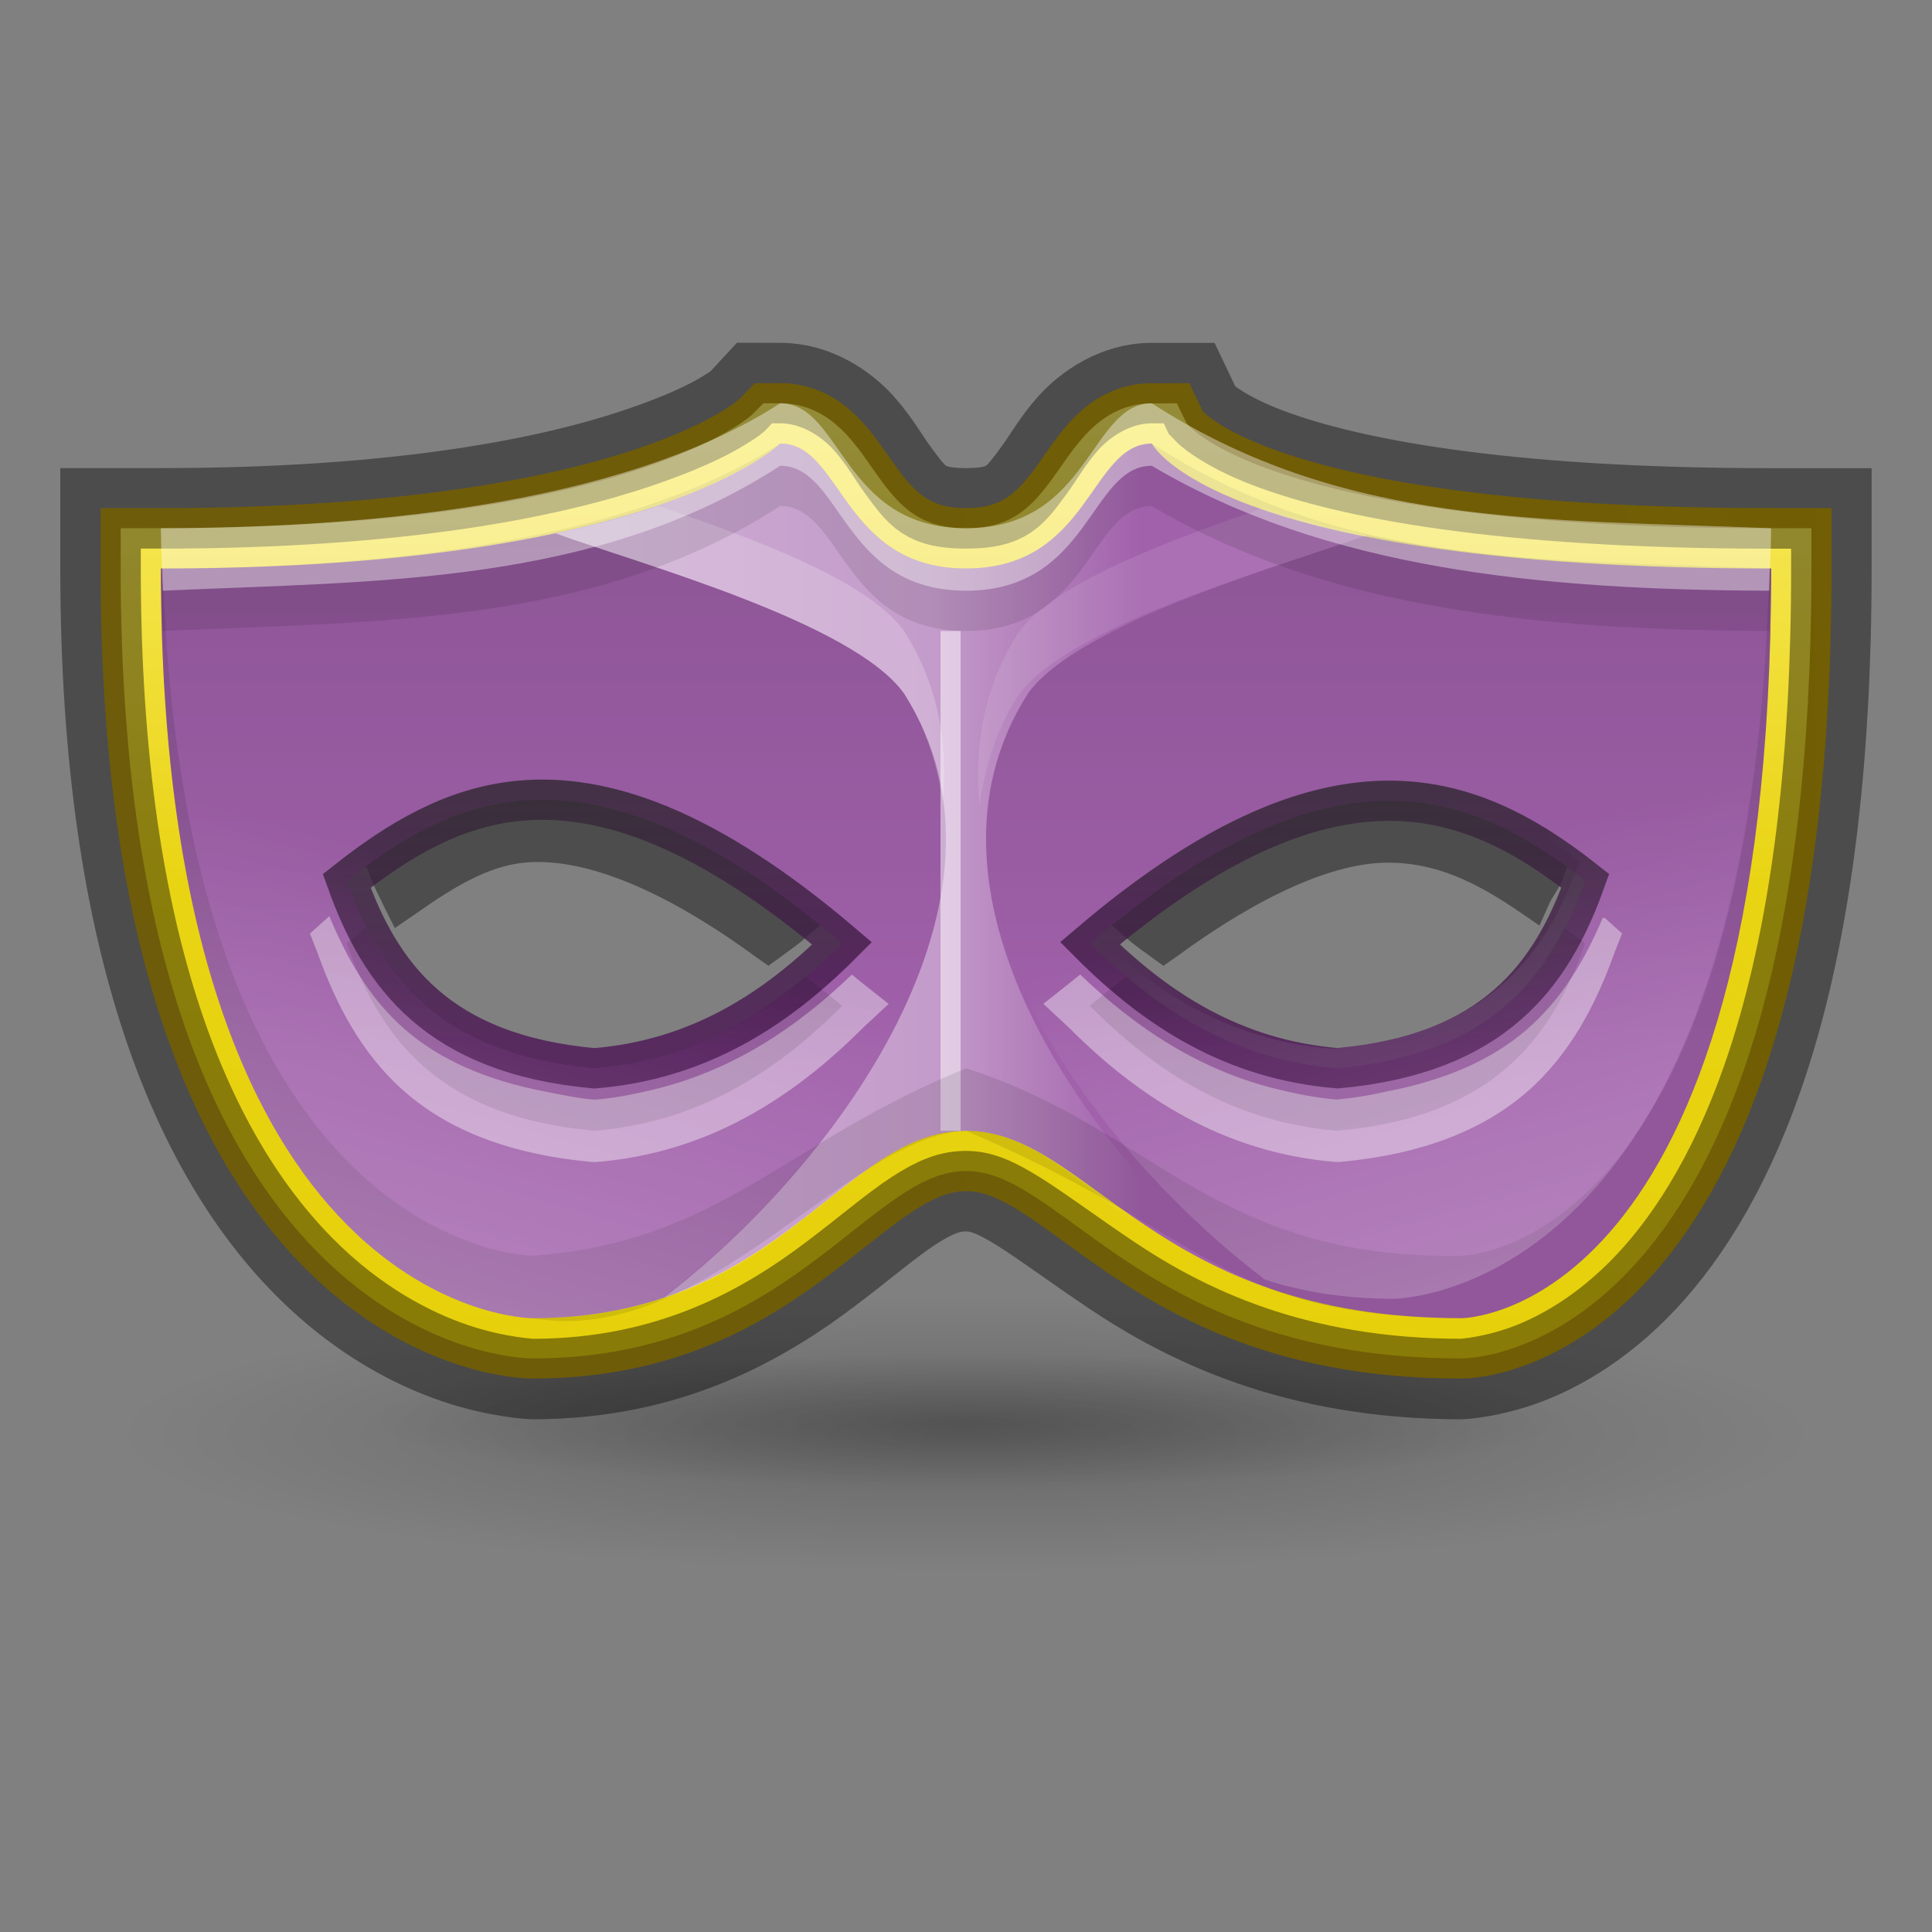 <?xml version="1.0" encoding="UTF-8" standalone="no"?>
<!-- Created with Inkscape (http://www.inkscape.org/) -->

<svg
   xmlns:dc="http://purl.org/dc/elements/1.1/"
   xmlns:cc="http://creativecommons.org/ns#"
   xmlns:rdf="http://www.w3.org/1999/02/22-rdf-syntax-ns#"
   xmlns:svg="http://www.w3.org/2000/svg"
   xmlns="http://www.w3.org/2000/svg"
   xmlns:xlink="http://www.w3.org/1999/xlink"
   xmlns:sodipodi="http://sodipodi.sourceforge.net/DTD/sodipodi-0.dtd"
   xmlns:inkscape="http://www.inkscape.org/namespaces/inkscape"
   width="24"
   height="24"
   id="svg5014"
   version="1.1"
   inkscape:version="0.91 r"
   sodipodi:docname="24.svg">
  <rect width="100%" height="100%" fill="#808080" stroke="none"/>
  <defs
     id="defs5016">
    <linearGradient
       inkscape:collect="always"
       id="linearGradient3910">
      <stop
         style="stop-color:#4d1556;stop-opacity:1;"
         offset="0"
         id="stop3912" />
      <stop
         style="stop-color:#312b32;stop-opacity:1"
         offset="1"
         id="stop3914" />
    </linearGradient>
    <linearGradient
       inkscape:collect="always"
       id="linearGradient3872">
      <stop
         style="stop-color:#ffffff;stop-opacity:1;"
         offset="0"
         id="stop3874" />
      <stop
         style="stop-color:#ffffff;stop-opacity:0;"
         offset="1"
         id="stop3876" />
    </linearGradient>
    <linearGradient
       inkscape:collect="always"
       id="linearGradient5200">
      <stop
         style="stop-color:#000000;stop-opacity:1;"
         offset="0"
         id="stop5202" />
      <stop
         style="stop-color:#000000;stop-opacity:0;"
         offset="1"
         id="stop5204" />
    </linearGradient>
    <linearGradient
       inkscape:collect="always"
       id="linearGradient5174">
      <stop
         style="stop-color:#ffffff;stop-opacity:1;"
         offset="0"
         id="stop5176" />
      <stop
         style="stop-color:#ffffff;stop-opacity:0;"
         offset="1"
         id="stop5178" />
    </linearGradient>
    <linearGradient
       id="linearGradient5082">
      <stop
         style="stop-color:#ffffff;stop-opacity:1;"
         offset="0"
         id="stop5084" />
      <stop
         id="stop5086"
         offset="0.466"
         style="stop-color:#ffffff;stop-opacity:0.749;" />
      <stop
         id="stop5088"
         offset="0.677"
         style="stop-color:#ffffff;stop-opacity:0" />
      <stop
         style="stop-color:#ffffff;stop-opacity:0;"
         offset="1"
         id="stop5090" />
    </linearGradient>
    <linearGradient
       inkscape:collect="always"
       id="linearGradient5072">
      <stop
         style="stop-color:#000000;stop-opacity:1;"
         offset="0"
         id="stop5074" />
      <stop
         style="stop-color:#000000;stop-opacity:0;"
         offset="1"
         id="stop5076" />
    </linearGradient>
    <linearGradient
       id="linearGradient5049">
      <stop
         id="stop5051"
         offset="0"
         style="stop-color:#000000;stop-opacity:1;" />
      <stop
         id="stop5053"
         offset="1"
         style="stop-color:#000000;stop-opacity:0;" />
    </linearGradient>
    <linearGradient
       id="linearGradient5002">
      <stop
         id="stop5004"
         offset="0"
         style="stop-color:#ffffff;stop-opacity:1;" />
      <stop
         style="stop-color:#ffffff;stop-opacity:0.749;"
         offset="0.5"
         id="stop5006" />
      <stop
         style="stop-color:#ffffff;stop-opacity:0.498;"
         offset="0.5"
         id="stop5008" />
      <stop
         id="stop5010"
         offset="1"
         style="stop-color:#ffffff;stop-opacity:0;" />
    </linearGradient>
    <linearGradient
       id="linearGradient4979">
      <stop
         style="stop-color:#ffffff;stop-opacity:1;"
         offset="0"
         id="stop4981" />
      <stop
         id="stop5000"
         offset="0.5"
         style="stop-color:#ffffff;stop-opacity:0.749;" />
      <stop
         id="stop4998"
         offset="0.5"
         style="stop-color:#ffffff;stop-opacity:0.498;" />
      <stop
         style="stop-color:#ffffff;stop-opacity:0;"
         offset="1"
         id="stop4983" />
    </linearGradient>
    <linearGradient
       id="linearGradient4935">
      <stop
         style="stop-color:#e5cf08;stop-opacity:1;"
         offset="0"
         id="stop4937" />
      <stop
         id="stop4977"
         offset="0.5"
         style="stop-color:#e9d414;stop-opacity:1;" />
      <stop
         style="stop-color:#fff279;stop-opacity:1;"
         offset="1"
         id="stop4939" />
    </linearGradient>
    <linearGradient
       inkscape:collect="always"
       id="linearGradient4927">
      <stop
         style="stop-color:#c09e06;stop-opacity:1;"
         offset="0"
         id="stop4929" />
      <stop
         style="stop-color:#b99b13;stop-opacity:1"
         offset="1"
         id="stop4931" />
    </linearGradient>
    <linearGradient
       id="linearGradient4033">
      <stop
         style="stop-color:#ffffff;stop-opacity:1;"
         offset="0"
         id="stop4035" />
      <stop
         style="stop-color:#0051ff;stop-opacity:1;"
         offset="1"
         id="stop4037" />
    </linearGradient>
    <linearGradient
       id="linearGradient3107">
      <stop
         id="stop3109"
         offset="0"
         style="stop-color:#232323;stop-opacity:1;" />
      <stop
         style="stop-color:#535353;stop-opacity:1;"
         offset="0.783"
         id="stop3111" />
      <stop
         style="stop-color:#676767;stop-opacity:1;"
         offset="0.783"
         id="stop3113" />
      <stop
         id="stop3115"
         offset="1"
         style="stop-color:#676767;stop-opacity:1;" />
    </linearGradient>
    <linearGradient
       id="linearGradient3988-5">
      <stop
         style="stop-color:#ededed;stop-opacity:1;"
         offset="0"
         id="stop3990-5" />
      <stop
         style="stop-color:#fafafa;stop-opacity:1;"
         offset="1"
         id="stop3992-0" />
    </linearGradient>
    <linearGradient
       id="linearGradient3960">
      <stop
         style="stop-color:#000000;stop-opacity:0;"
         offset="0"
         id="stop3962" />
      <stop
         id="stop3970"
         offset="0.5"
         style="stop-color:#000000;stop-opacity:1;" />
      <stop
         style="stop-color:#000000;stop-opacity:0;"
         offset="1"
         id="stop3964" />
    </linearGradient>
    <linearGradient
       inkscape:collect="always"
       id="linearGradient3944">
      <stop
         style="stop-color:#000000;stop-opacity:1;"
         offset="0"
         id="stop3946" />
      <stop
         style="stop-color:#000000;stop-opacity:0;"
         offset="1"
         id="stop3948" />
    </linearGradient>
    <linearGradient
       id="linearGradient3154">
      <stop
         style="stop-color:#000000;stop-opacity:0;"
         offset="0"
         id="stop3156" />
      <stop
         id="stop3158"
         offset="0.5"
         style="stop-color:#000000;stop-opacity:1;" />
      <stop
         style="stop-color:#000000;stop-opacity:0;"
         offset="1"
         id="stop3160" />
    </linearGradient>
    <radialGradient
       inkscape:collect="always"
       xlink:href="#linearGradient3944"
       id="radialGradient4001"
       gradientUnits="userSpaceOnUse"
       gradientTransform="matrix(1,0,0,0.75,0,10.875)"
       cx="9"
       cy="43.5"
       fx="9"
       fy="43.5"
       r="2" />
    <linearGradient
       id="linearGradient3988-5-5">
      <stop
         style="stop-color:#ededed;stop-opacity:1;"
         offset="0"
         id="stop3990-5-2" />
      <stop
         style="stop-color:#fafafa;stop-opacity:1;"
         offset="1"
         id="stop3992-0-1" />
    </linearGradient>
    <linearGradient
       id="linearGradient3100">
      <stop
         style="stop-color:#ededed;stop-opacity:1;"
         offset="0"
         id="stop3102" />
      <stop
         style="stop-color:#fafafa;stop-opacity:1;"
         offset="1"
         id="stop3104" />
    </linearGradient>
    <linearGradient
       id="linearGradient3916">
      <stop
         style="stop-color:#232323;stop-opacity:1;"
         offset="0"
         id="stop3918" />
      <stop
         id="stop3926"
         offset="0.8"
         style="stop-color:#535353;stop-opacity:1;" />
      <stop
         id="stop3924"
         offset="0.8"
         style="stop-color:#676767;stop-opacity:1;" />
      <stop
         style="stop-color:#676767;stop-opacity:1;"
         offset="1"
         id="stop3920" />
    </linearGradient>
    <linearGradient
       inkscape:collect="always"
       xlink:href="#linearGradient3960-9"
       id="linearGradient3933"
       gradientUnits="userSpaceOnUse"
       gradientTransform="matrix(1.273,0,0,1,-9.455,-16)"
       x1="25"
       y1="45"
       x2="25"
       y2="42" />
    <linearGradient
       id="linearGradient3960-9">
      <stop
         style="stop-color:#000000;stop-opacity:0;"
         offset="0"
         id="stop3962-7" />
      <stop
         id="stop3970-0"
         offset="0.5"
         style="stop-color:#000000;stop-opacity:1;" />
      <stop
         style="stop-color:#000000;stop-opacity:0;"
         offset="1"
         id="stop3964-8" />
    </linearGradient>
    <linearGradient
       inkscape:collect="always"
       xlink:href="#linearGradient4935"
       id="linearGradient5136"
       x1="1"
       y1="11.5"
       x2="3"
       y2="11.5"
       gradientUnits="userSpaceOnUse"
       gradientTransform="translate(-5,0)" />
    <linearGradient
       inkscape:collect="always"
       xlink:href="#linearGradient4935"
       id="linearGradient5146"
       x1="0.5"
       y1="26"
       x2="3.5"
       y2="26"
       gradientUnits="userSpaceOnUse"
       gradientTransform="translate(-5,0)" />
    <linearGradient
       inkscape:collect="always"
       xlink:href="#linearGradient4927"
       id="linearGradient5158"
       x1="-3.5"
       y1="11.5"
       x2="-0.5"
       y2="11.5"
       gradientUnits="userSpaceOnUse"
       gradientTransform="translate(-1,0)" />
    <linearGradient
       inkscape:collect="always"
       xlink:href="#linearGradient4927"
       id="linearGradient5160"
       x1="-4"
       y1="26"
       x2="0"
       y2="26"
       gradientUnits="userSpaceOnUse"
       gradientTransform="translate(-1,0)" />
    <linearGradient
       inkscape:collect="always"
       xlink:href="#linearGradient5174"
       id="linearGradient5180"
       x1="1"
       y1="11.5"
       x2="2"
       y2="11.5"
       gradientUnits="userSpaceOnUse"
       gradientTransform="translate(1,0)" />
    <linearGradient
       inkscape:collect="always"
       xlink:href="#linearGradient5072"
       id="linearGradient5190"
       gradientUnits="userSpaceOnUse"
       x1="15"
       y1="-1"
       x2="15"
       y2="13" />
    <linearGradient
       inkscape:collect="always"
       xlink:href="#linearGradient5082"
       id="linearGradient5192"
       gradientUnits="userSpaceOnUse"
       x1="8"
       y1="8"
       x2="24"
       y2="8" />
    <linearGradient
       inkscape:collect="always"
       xlink:href="#linearGradient4935"
       id="linearGradient5194"
       gradientUnits="userSpaceOnUse"
       x1="20"
       y1="20"
       x2="20"
       y2="0" />
    <linearGradient
       inkscape:collect="always"
       xlink:href="#linearGradient4927"
       id="linearGradient5196"
       gradientUnits="userSpaceOnUse"
       x1="32"
       y1="12"
       x2="0"
       y2="12" />
    <radialGradient
       inkscape:collect="always"
       xlink:href="#linearGradient5200"
       id="radialGradient5206"
       cx="17"
       cy="29.5"
       fx="17"
       fy="29.5"
       r="10"
       gradientTransform="matrix(1.05,0,0,0.17,-5.854,20.805)"
       gradientUnits="userSpaceOnUse" />
    <radialGradient
       inkscape:collect="always"
       xlink:href="#linearGradient5200"
       id="radialGradient5210"
       gradientUnits="userSpaceOnUse"
       gradientTransform="matrix(0.75,0,0,0.084,-0.754,23.175)"
       cx="17"
       cy="29.5"
       fx="17"
       fy="29.5"
       r="10" />
    <linearGradient
       inkscape:collect="always"
       xlink:href="#linearGradient4927"
       id="linearGradient5232"
       gradientUnits="userSpaceOnUse"
       x1="32"
       y1="12"
       x2="0"
       y2="12" />
    <linearGradient
       inkscape:collect="always"
       xlink:href="#linearGradient4935"
       id="linearGradient5234"
       gradientUnits="userSpaceOnUse"
       x1="20"
       y1="20"
       x2="20"
       y2="0" />
    <linearGradient
       inkscape:collect="always"
       xlink:href="#linearGradient5082"
       id="linearGradient5236"
       gradientUnits="userSpaceOnUse"
       x1="8"
       y1="8"
       x2="24"
       y2="8" />
    <linearGradient
       inkscape:collect="always"
       xlink:href="#linearGradient5072"
       id="linearGradient5238"
       gradientUnits="userSpaceOnUse"
       x1="15"
       y1="-1"
       x2="15"
       y2="13" />
    <linearGradient
       inkscape:collect="always"
       xlink:href="#linearGradient4927"
       id="linearGradient5292"
       gradientUnits="userSpaceOnUse"
       x1="32"
       y1="12"
       x2="0"
       y2="12" />
    <linearGradient
       inkscape:collect="always"
       xlink:href="#linearGradient4935"
       id="linearGradient5294"
       gradientUnits="userSpaceOnUse"
       x1="20"
       y1="20"
       x2="20"
       y2="0" />
    <linearGradient
       inkscape:collect="always"
       xlink:href="#linearGradient5082"
       id="linearGradient5296"
       gradientUnits="userSpaceOnUse"
       x1="8"
       y1="8"
       x2="24"
       y2="8" />
    <linearGradient
       inkscape:collect="always"
       xlink:href="#linearGradient5072"
       id="linearGradient5298"
       gradientUnits="userSpaceOnUse"
       x1="15"
       y1="-1"
       x2="15"
       y2="13" />
    <linearGradient
       inkscape:collect="always"
       xlink:href="#linearGradient4927"
       id="linearGradient5328"
       gradientUnits="userSpaceOnUse"
       gradientTransform="translate(0,6)"
       x1="32"
       y1="12"
       x2="0"
       y2="12" />
    <linearGradient
       inkscape:collect="always"
       xlink:href="#linearGradient4927"
       id="linearGradient3112"
       gradientUnits="userSpaceOnUse"
       gradientTransform="matrix(1.483,0,0,1.496,0.276,-8.038)"
       x1="32"
       y1="12"
       x2="0"
       y2="12" />
    <linearGradient
       inkscape:collect="always"
       xlink:href="#linearGradient4935"
       id="linearGradient3114"
       gradientUnits="userSpaceOnUse"
       gradientTransform="matrix(1.483,0,0,1.496,0.276,-8.038)"
       x1="20"
       y1="20"
       x2="20"
       y2="0" />
    <linearGradient
       inkscape:collect="always"
       xlink:href="#linearGradient5082"
       id="linearGradient3116"
       gradientUnits="userSpaceOnUse"
       gradientTransform="matrix(1.483,0,0,1.496,0.276,-8.038)"
       x1="8"
       y1="8"
       x2="24"
       y2="8" />
    <linearGradient
       inkscape:collect="always"
       xlink:href="#linearGradient5072"
       id="linearGradient3118"
       gradientUnits="userSpaceOnUse"
       gradientTransform="matrix(1.483,0,0,1.496,0.276,-8.038)"
       x1="15"
       y1="-1"
       x2="15"
       y2="13" />
    <linearGradient
       inkscape:collect="always"
       xlink:href="#linearGradient3872"
       id="linearGradient3878"
       x1="13.621"
       y1="17.391"
       x2="16.286"
       y2="7.992"
       gradientUnits="userSpaceOnUse" />
    <linearGradient
       inkscape:collect="always"
       xlink:href="#linearGradient3872"
       id="linearGradient3881"
       gradientUnits="userSpaceOnUse"
       x1="13.621"
       y1="17.391"
       x2="16.286"
       y2="7.992"
       gradientTransform="matrix(0.519,0,0,0.519,-0.452,15.352)" />
    <linearGradient
       inkscape:collect="always"
       xlink:href="#linearGradient5072"
       id="linearGradient3889"
       gradientUnits="userSpaceOnUse"
       gradientTransform="matrix(0.769,0,0,0.776,-0.309,11.182)"
       x1="15"
       y1="-1"
       x2="15"
       y2="13" />
    <linearGradient
       inkscape:collect="always"
       xlink:href="#linearGradient5082"
       id="linearGradient3896"
       gradientUnits="userSpaceOnUse"
       gradientTransform="matrix(0.769,0,0,0.776,-0.309,11.182)"
       x1="8"
       y1="8"
       x2="24"
       y2="8" />
    <linearGradient
       inkscape:collect="always"
       xlink:href="#linearGradient4935"
       id="linearGradient3900"
       gradientUnits="userSpaceOnUse"
       gradientTransform="matrix(0.769,0,0,0.776,-0.309,11.182)"
       x1="20"
       y1="20"
       x2="20"
       y2="0" />
    <linearGradient
       inkscape:collect="always"
       xlink:href="#linearGradient4927"
       id="linearGradient3903"
       gradientUnits="userSpaceOnUse"
       gradientTransform="matrix(0.769,0,0,0.776,-0.309,11.182)"
       x1="32"
       y1="12"
       x2="0"
       y2="12" />
    <linearGradient
       inkscape:collect="always"
       xlink:href="#linearGradient3872"
       id="linearGradient3908"
       gradientUnits="userSpaceOnUse"
       gradientTransform="matrix(-0.519,0,0,0.519,24.38,15.11)"
       x1="13.621"
       y1="17.391"
       x2="16.286"
       y2="7.992" />
    <linearGradient
       inkscape:collect="always"
       xlink:href="#linearGradient3910"
       id="linearGradient3917"
       x1="25"
       y1="11"
       x2="25"
       y2="4"
       gradientUnits="userSpaceOnUse"
       gradientTransform="matrix(0.5,0,0,0.5,-0.004,15.498)" />
  </defs>
  <sodipodi:namedview
     id="base"
     pagecolor="#ffffff"
     bordercolor="#666666"
     borderopacity="1.0"
     inkscape:pageopacity="0.40784314"
     inkscape:pageshadow="2"
     inkscape:zoom="38.5"
     inkscape:cx="12"
     inkscape:cy="12"
     inkscape:current-layer="layer1"
     showgrid="false"
     showborder="true"
     inkscape:grid-bbox="true"
     inkscape:document-units="px"
     inkscape:snap-bbox="true"
     inkscape:bbox-paths="true"
     inkscape:snap-bbox-edge-midpoints="true"
     inkscape:bbox-nodes="true"
     inkscape:snap-bbox-midpoints="true"
     inkscape:window-width="1855"
     inkscape:window-height="1056"
     inkscape:window-x="65"
     inkscape:window-y="24"
     inkscape:window-maximized="1"
     inkscape:showpageshadow="false"
     inkscape:snap-global="true"
     inkscape:object-paths="true"
     inkscape:snap-intersection-paths="true"
     inkscape:object-nodes="false"
     inkscape:snap-smooth-nodes="true">
    <inkscape:grid
       type="xygrid"
       id="grid5131"
       empspacing="4"
       visible="true"
       enabled="true"
       snapvisiblegridlinesonly="true" />
  </sodipodi:namedview>
  <g
     id="layer1"
     inkscape:label="Background"
     inkscape:groupmode="layer"
     transform="translate(0,-8)">
    <ellipse
       style="opacity:0.2;fill:url(#radialGradient5206);fill-opacity:1;stroke:none"
       id="path5198"
       cx="11.998"
       cy="25.805"
       rx="10.502"
       ry="1.695" />
    <ellipse
       id="path5208"
       style="opacity:0.2;fill:url(#radialGradient5210);fill-opacity:1;stroke:none"
       cx="11.998"
       cy="25.655"
       rx="7.501"
       ry="0.841" />
    <path
       inkscape:connector-curvature="0"
       id="path3120"
       d="m 6.826,17.795 c -0.123,-0.005 -0.243,0.004 -0.359,0.016 -0.684,0.066 -1.243,0.454 -1.766,0.828 l -0.156,0.109 0.078,0.203 c 0.052,0.118 0.1,0.211 0.141,0.297 l 0.141,0.281 0.25,-0.172 c 0.464,-0.325 0.894,-0.596 1.36,-0.641 0.673,-0.065 1.636,0.264 2.875,1.172 l 0.156,0.109 0.172,-0.125 c 0.064,-0.051 0.155,-0.107 0.266,-0.203 L 10.217,19.468 9.967,19.264 C 8.715,18.293 7.688,17.834 6.826,17.795 Z m 10.361,0.016 c -0.865,0.018 -1.896,0.474 -3.157,1.453 l -0.25,0.203 0.234,0.203 c 0.111,0.097 0.202,0.153 0.266,0.203 l 0.172,0.125 0.156,-0.109 c 1.087,-0.798 1.967,-1.159 2.594,-1.172 0.616,-0.013 1.128,0.237 1.672,0.609 l 0.25,0.172 0.125,-0.281 c 0.041,-0.084 0.105,-0.161 0.156,-0.281 l 0.078,-0.203 -0.172,-0.125 c -0.626,-0.448 -1.297,-0.814 -2.125,-0.797 z"
       style="color:#000000;font-style:normal;font-variant:normal;font-weight:normal;font-stretch:normal;font-size:medium;line-height:normal;font-family:Sans;-inkscape-font-specification:Sans;text-indent:0;text-align:start;text-decoration:none;text-decoration-line:none;letter-spacing:normal;word-spacing:normal;text-transform:none;direction:ltr;block-progression:tb;writing-mode:lr-tb;baseline-shift:baseline;text-anchor:start;display:inline;overflow:visible;visibility:visible;opacity:0.4;fill:#000000;fill-opacity:1;stroke:none;stroke-width:1;marker:none;enable-background:accumulate" />
    <path
       sodipodi:nodetypes="cccscccsc"
       inkscape:connector-curvature="0"
       style="fill:none;stroke:url(#linearGradient3903);stroke-width:1.5;stroke-miterlimit:4;stroke-dasharray:none;stroke-opacity:1"
       d="m 9.692,13.51 c 0,0 -1.539,1.552 -7.693,1.552 0,9.313 4.616,9.313 4.616,9.313 3.077,0 3.847,-2.328 5.385,-2.328 1.539,0 2.308,2.328 6.155,2.328 0,0 3.847,0 3.847,-9.313 -6.924,0 -7.693,-1.552 -7.693,-1.552 -0.769,0 -0.769,1.552 -2.308,1.552 -1.539,0 -1.539,-1.552 -2.308,-1.552 z"
       id="path4925" />
    <path
       id="path4923"
       d="m 9.692,13.51 c 0,0 -1.539,1.552 -7.693,1.552 0,9.313 4.616,9.313 4.616,9.313 3.077,0 3.847,-2.328 5.385,-2.328 1.539,0 2.308,2.328 6.155,2.328 0,0 3.847,0 3.847,-9.313 -6.924,0 -7.693,-1.552 -7.693,-1.552 -0.769,0 -0.769,1.552 -2.308,1.552 -1.539,0 -1.539,-1.552 -2.308,-1.552 z"
       style="fill:none;stroke:url(#linearGradient3900);stroke-width:1;stroke-miterlimit:4;stroke-dasharray:none;stroke-opacity:1"
       inkscape:connector-curvature="0"
       sodipodi:nodetypes="cccscccsc" />
    <path
       style="fill:#a161ab;fill-opacity:1;stroke:none"
       d="m 9.692,13.51 c 0,0 -1.539,1.552 -7.693,1.552 0,9.313 4.616,9.313 4.616,9.313 3.077,0 3.847,-2.328 5.385,-2.328 1.539,0 2.308,2.328 6.155,2.328 0,0 3.847,0 3.847,-9.313 -6.924,0 -7.693,-1.552 -7.693,-1.552 -0.769,0 -0.769,1.552 -2.308,1.552 -1.539,0 -1.539,-1.552 -2.308,-1.552 z m -3.246,4.438 c 1.052,-0.102 2.332,0.337 4.015,1.77 -0.83,0.834 -1.796,1.448 -3.077,1.552 -1.946,-0.176 -2.659,-1.156 -3.077,-2.328 0.643,-0.507 1.321,-0.915 2.14,-0.994 z m 10.747,0 c 0.981,-0.02 1.766,0.415 2.5,0.994 -0.418,1.173 -1.132,2.153 -3.077,2.328 -1.282,-0.105 -2.247,-0.719 -3.077,-1.552 1.496,-1.274 2.673,-1.75 3.654,-1.77 z"
       id="path4915"
       inkscape:connector-curvature="0" />
    <path
       style="opacity:0.5;fill:url(#linearGradient3896);fill-opacity:1;stroke:none"
       d="m 9.692,13.51 c 0,0 -0.664,0.657 -2.789,1.116 1.037,0.378 3.697,1.104 4.327,1.989 1.614,2.528 -0.843,5.88 -3.005,7.519 1.813,-0.599 2.546,-2.086 3.775,-2.086 1.228,0 1.961,1.487 3.775,2.086 -2.162,-1.638 -4.619,-4.991 -3.005,-7.519 0.63,-0.885 3.291,-1.611 4.327,-1.989 -2.125,-0.459 -2.789,-1.116 -2.789,-1.116 -0.769,0 -0.769,1.552 -2.308,1.552 -1.539,0 -1.539,-1.552 -2.308,-1.552 z"
       id="path4943"
       inkscape:connector-curvature="0" />
    <path
       d="M 6.446,17.948 C 7.499,17.847 8.778,18.286 10.461,19.719 9.631,20.552 8.666,21.166 7.384,21.271 5.438,21.095 4.725,20.115 4.307,18.943 4.95,18.436 5.628,18.027 6.446,17.948 Z m 10.747,0 c 0.981,-0.02 1.766,0.415 2.5,0.994 -0.418,1.173 -1.132,2.153 -3.077,2.328 -1.282,-0.105 -2.247,-0.719 -3.077,-1.552 1.496,-1.274 2.673,-1.75 3.654,-1.77 z"
       style="opacity:0.8;fill:none;stroke:url(#linearGradient3917);stroke-width:0.5;stroke-miterlimit:4;stroke-dasharray:none;stroke-opacity:1"
       inkscape:connector-curvature="0"
       sodipodi:nodetypes="scccsscccs"
       id="path4968" />
    <path
       style="opacity:0.2;fill:#ffffff;fill-opacity:1;stroke:none"
       d="m 8.177,14.286 c -0.352,0.121 -0.765,0.23 -1.274,0.34 1.037,0.378 3.697,1.104 4.327,1.989 0.28,0.438 0.423,0.908 0.481,1.382 0.068,-0.747 -0.048,-1.481 -0.481,-2.159 -0.443,-0.621 -1.874,-1.153 -3.053,-1.552 z"
       id="path4987"
       inkscape:connector-curvature="0"
       sodipodi:nodetypes="cccccc" />
    <path
       sodipodi:nodetypes="cccccc"
       inkscape:connector-curvature="0"
       id="path4996"
       d="m 15.702,14.31 c 0.352,0.121 0.765,0.23 1.274,0.34 -1.037,0.378 -3.697,1.104 -4.327,1.989 -0.28,0.438 -0.423,0.908 -0.481,1.382 -0.068,-0.747 0.048,-1.481 0.481,-2.159 0.443,-0.621 1.874,-1.153 3.053,-1.552 z"
       style="opacity:0.1;fill:#ffffff;fill-opacity:1;stroke:none" />
    <path
       style="color:#000000;font-style:normal;font-variant:normal;font-weight:normal;font-stretch:normal;font-size:medium;line-height:normal;font-family:Sans;-inkscape-font-specification:Sans;text-indent:0;text-align:start;text-decoration:none;text-decoration-line:none;letter-spacing:normal;word-spacing:normal;text-transform:none;direction:ltr;block-progression:tb;writing-mode:lr-tb;baseline-shift:baseline;text-anchor:start;display:inline;overflow:visible;visibility:visible;opacity:0.4;fill:#ffffff;fill-opacity:1;stroke:none;stroke-width:1;marker:none;enable-background:accumulate"
       d="m 4.09,19.379 c -0.009,0.007 -0.015,0.017 -0.024,0.024 l -0.216,0.194 0.096,0.243 c 0.221,0.62 0.54,1.249 1.082,1.722 0.541,0.473 1.3,0.78 2.332,0.873 l 0.024,0 0.024,0 c 1.387,-0.113 2.449,-0.801 3.318,-1.673 l 0.313,-0.291 -0.337,-0.267 c -0.041,-0.035 -0.079,-0.063 -0.12,-0.097 -0.688,0.66 -1.488,1.197 -2.476,1.431 -0.224,0.053 -0.455,0.101 -0.697,0.121 l -0.024,0 c -0.009,-9.01e-4 -0.015,9e-4 -0.024,0 C 7.154,21.64 6.968,21.597 6.783,21.562 6.043,21.421 5.461,21.164 5.028,20.786 4.58,20.395 4.304,19.89 4.09,19.379 Z m 15.819,0.024 c -0.213,0.504 -0.496,0.997 -0.938,1.382 -0.433,0.378 -1.015,0.635 -1.755,0.776 -0.184,0.043 -0.377,0.076 -0.601,0.097 l -0.024,0 c -0.243,-0.02 -0.474,-0.068 -0.697,-0.121 -0.989,-0.234 -1.788,-0.771 -2.476,-1.431 -0.041,0.034 -0.079,0.062 -0.12,0.097 l -0.337,0.267 0.313,0.291 c 0.869,0.873 1.931,1.56 3.318,1.673 l 0.024,0 0.024,0 c 1.032,-0.093 1.791,-0.401 2.332,-0.873 0.541,-0.473 0.861,-1.102 1.082,-1.722 l 0.096,-0.243 -0.216,-0.194 c -0.005,-0.004 -0.019,0.004 -0.024,0 z"
       id="path5023"
       inkscape:connector-curvature="0"
       sodipodi:nodetypes="ccccscccccccscccssccscccscccccccscccc" />
    <path
       style="opacity:0.2;fill:url(#linearGradient3889);fill-opacity:1;stroke:none"
       d="m 8.129,14.286 c -0.242,0.081 -0.529,0.165 -0.841,0.243 0.316,-0.079 0.597,-0.16 0.841,-0.243 z M 6.903,14.626 c -1.157,0.25 -2.734,0.437 -4.904,0.437 0,9.313 4.616,9.313 4.616,9.313 0.621,0 1.153,-0.091 1.611,-0.243 0.009,-0.006 0.015,-0.018 0.024,-0.024 2.156,-1.645 4.589,-4.977 2.981,-7.494 -0.63,-0.885 -3.291,-1.611 -4.327,-1.989 z m 10.073,0.024 c -1.093,0.386 -3.595,1.104 -4.207,1.965 -1.543,2.416 0.633,5.57 2.717,7.276 0.695,0.283 1.542,0.485 2.669,0.485 0,0 3.847,0 3.847,-9.313 -2.304,0 -3.885,-0.183 -5.025,-0.412 z M 6.446,17.948 C 7.499,17.847 8.778,18.286 10.461,19.719 9.631,20.552 8.666,21.166 7.384,21.271 5.438,21.095 4.725,20.115 4.307,18.943 4.95,18.436 5.628,18.027 6.446,17.948 Z m 10.747,0 c 0.981,-0.02 1.766,0.415 2.5,0.994 -0.418,1.173 -1.132,2.153 -3.077,2.328 -1.282,-0.105 -2.247,-0.719 -3.077,-1.552 1.496,-1.274 2.673,-1.75 3.654,-1.77 z"
       id="path5069"
       inkscape:connector-curvature="0" />
    <path
       style="opacity:0.5;fill:none;stroke:#ffffff;stroke-width:0.25;stroke-linecap:butt;stroke-linejoin:miter;stroke-miterlimit:4;stroke-dasharray:none;stroke-opacity:1"
       d="m 11.808,22.047 0,-3.111 0,-3.098"
       id="path5093"
       inkscape:connector-curvature="0"
       sodipodi:nodetypes="ccc" />
    <path
       style="opacity:0.1;fill:#000000;fill-opacity:1;stroke:none"
       d="m 1.999,15.062 c 0,9.313 4.616,9.313 4.616,9.313 2.148,0.37 3.906,-2.264 5.385,-2.328 3.055,1.299 3.127,2.308 6.155,2.328 0,0 3.847,0 3.847,-9.313 -0.009,0 -0.015,5e-6 -0.024,0 -0.213,8.515 -3.823,8.537 -3.823,8.537 -3.062,0.054 -3.822,-1.584 -6.155,-2.328 -2.288,0.934 -3.055,2.157 -5.385,2.328 0,0 -4.336,-0.022 -4.592,-8.537 -0.009,6e-6 -0.015,0 -0.024,0 z"
       id="path5106"
       inkscape:connector-curvature="0"
       sodipodi:nodetypes="ccccccccccc" />
    <path
       style="opacity:0.1;fill:#000000;fill-opacity:1;stroke:none"
       d="m 9.692,13.51 c -2.034,1.309 -5.322,1.545 -7.693,1.552 0,0.274 0.016,0.518 0.024,0.776 2.665,-0.121 5.381,-0.066 7.669,-1.552 0.769,0 0.769,1.552 2.308,1.552 1.539,0 1.539,-1.552 2.308,-1.552 2.169,1.287 4.84,1.542 7.669,1.552 0.006,-0.258 0.024,-0.502 0.024,-0.776 -2.857,-0.117 -5.307,-0.012 -7.693,-1.552 -0.769,0 -0.769,1.552 -2.308,1.552 -1.539,0 -1.539,-1.552 -2.308,-1.552 z m -5.145,6.015 c -0.084,0.061 -0.158,0.129 -0.24,0.194 0.418,1.173 1.132,2.153 3.077,2.328 1.282,-0.105 2.247,-0.719 3.077,-1.552 -0.159,-0.135 -0.305,-0.246 -0.457,-0.364 -0.728,0.615 -1.565,1.054 -2.621,1.14 -1.614,-0.146 -2.384,-0.843 -2.837,-1.746 z m 14.882,0 c -0.454,0.898 -1.206,1.601 -2.813,1.746 -1.055,-0.086 -1.893,-0.525 -2.621,-1.14 -0.148,0.115 -0.302,0.232 -0.457,0.364 0.83,0.834 1.796,1.448 3.077,1.552 1.946,-0.176 2.659,-1.156 3.077,-2.328 -0.087,-0.069 -0.175,-0.13 -0.264,-0.194 z m -6.131,2.716 c 0.181,0.281 0.39,0.54 0.601,0.8 -0.21,-0.258 -0.421,-0.523 -0.601,-0.8 z"
       id="path5116"
       inkscape:connector-curvature="0"
       sodipodi:nodetypes="ccccsccccscccccccccccccccccc" />
    <path
       sodipodi:nodetypes="cccsscssscssssscssscssccccsssssssc"
       inkscape:connector-curvature="0"
       id="path3895"
       d="m 9.373,12.758 -0.211,0.227 c 0,0 -0.005,0.015 -0.195,0.13 -0.19,0.115 -0.525,0.276 -1.054,0.454 -1.059,0.356 -2.904,0.746 -5.918,0.746 l -0.746,0 0,0.746 c 0,4.781 1.199,7.333 2.529,8.675 0.665,0.671 1.353,1.022 1.881,1.2 0.528,0.178 0.957,0.195 0.957,0.195 1.728,0 2.896,-0.695 3.713,-1.313 0.409,-0.309 0.749,-0.601 1.021,-0.778 0.273,-0.177 0.453,-0.243 0.649,-0.243 0.195,0 0.373,0.077 0.665,0.259 0.292,0.183 0.67,0.466 1.135,0.778 0.93,0.625 2.287,1.297 4.362,1.297 0,0 0.408,-0.022 0.876,-0.211 0.468,-0.189 1.062,-0.556 1.621,-1.232 1.118,-1.353 2.092,-3.866 2.092,-8.626 l 0,-0.746 -0.746,0 c -3.406,0 -5.26,-0.387 -6.194,-0.73 -0.467,-0.171 -0.706,-0.337 -0.811,-0.422 -0.039,-0.032 -0.041,-0.04 -0.049,-0.049 -0.003,-0.003 -0.016,-0.016 -0.016,-0.016 l -0.162,-0.34 -0.47,0 c -0.445,0 -0.818,0.263 -1.021,0.486 -0.203,0.224 -0.317,0.438 -0.438,0.6 -0.241,0.324 -0.326,0.47 -0.843,0.47 -0.517,0 -0.602,-0.146 -0.843,-0.47 -0.12,-0.162 -0.235,-0.376 -0.438,-0.6 -0.203,-0.224 -0.577,-0.486 -1.021,-0.486 z"
       style="color:#000000;font-style:normal;font-variant:normal;font-weight:normal;font-stretch:normal;font-size:medium;line-height:normal;font-family:Sans;-inkscape-font-specification:Sans;text-indent:0;text-align:start;text-decoration:none;text-decoration-line:none;letter-spacing:normal;word-spacing:normal;text-transform:none;direction:ltr;block-progression:tb;writing-mode:lr-tb;baseline-shift:baseline;text-anchor:start;display:inline;overflow:visible;visibility:visible;opacity:0.41;fill:none;stroke:#000000;stroke-width:1;stroke-miterlimit:4;stroke-dasharray:none;stroke-opacity:1;marker:none;enable-background:accumulate" />
    <path
       sodipodi:nodetypes="ccccsccccsc"
       inkscape:connector-curvature="0"
       id="path3098"
       d="m 9.692,13.01 c -2.034,1.309 -5.322,1.545 -7.693,1.552 0,0.274 0.016,0.518 0.024,0.776 2.665,-0.121 5.381,-0.066 7.669,-1.552 0.769,0 0.769,1.552 2.308,1.552 1.539,0 1.539,-1.552 2.308,-1.552 2.169,1.287 4.84,1.542 7.669,1.552 0.006,-0.258 0.024,-0.502 0.024,-0.776 -2.857,-0.117 -5.307,-0.012 -7.693,-1.552 -0.769,0 -0.769,1.552 -2.308,1.552 -1.539,0 -1.539,-1.552 -2.308,-1.552 z"
       style="opacity:0.4;fill:#ffffff;fill-opacity:1;stroke:none" />
    <path
       sodipodi:nodetypes="ccccccccccscccs"
       inkscape:connector-curvature="0"
       id="path3870"
       d="m 8.129,14.286 c -0.242,0.081 -0.529,0.165 -0.841,0.243 0.316,-0.079 0.597,-0.16 0.841,-0.243 z M 6.903,14.626 c -1.157,0.25 -2.734,0.437 -4.904,0.437 0,9.313 4.616,9.313 4.616,9.313 0.621,0 1.153,-0.091 1.611,-0.243 0.009,-0.006 0.015,-0.018 0.024,-0.024 C 10.405,22.463 12.838,19.132 11.231,16.614 10.6,15.73 7.94,15.003 6.903,14.626 Z m -0.457,3.323 c 1.052,-0.102 2.332,0.337 4.015,1.77 -0.83,0.834 -1.796,1.448 -3.077,1.552 -1.946,-0.176 -2.659,-1.156 -3.077,-2.328 0.643,-0.507 1.321,-0.915 2.14,-0.994 z"
       style="opacity:0.2;fill:url(#linearGradient3881);fill-opacity:1;stroke:none" />
    <path
       style="opacity:0.2;fill:url(#linearGradient3908);fill-opacity:1;stroke:none"
       d="m 15.798,14.044 c 0.242,0.081 0.529,0.165 0.841,0.243 -0.316,-0.079 -0.597,-0.16 -0.841,-0.243 z m 1.226,0.34 c 1.157,0.25 2.734,0.437 4.904,0.437 0,9.313 -4.616,9.313 -4.616,9.313 -0.621,0 -1.153,-0.091 -1.611,-0.243 -0.009,-0.006 -0.015,-0.018 -0.024,-0.024 -2.156,-1.645 -4.589,-4.977 -2.981,-7.494 0.63,-0.885 3.291,-1.611 4.327,-1.989 z M 17.481,17.706 c -1.052,-0.102 -2.332,0.337 -4.015,1.77 0.83,0.834 1.796,1.448 3.077,1.552 1.946,-0.176 2.659,-1.156 3.077,-2.328 C 18.978,18.194 18.3,17.785 17.481,17.706 Z"
       id="path3906"
       inkscape:connector-curvature="0"
       sodipodi:nodetypes="ccccccccccscccs" />
  </g>
  <g
     inkscape:groupmode="layer"
     id="layer2"
     inkscape:label="Symbol"
     transform="translate(0,-8)" />
</svg>
